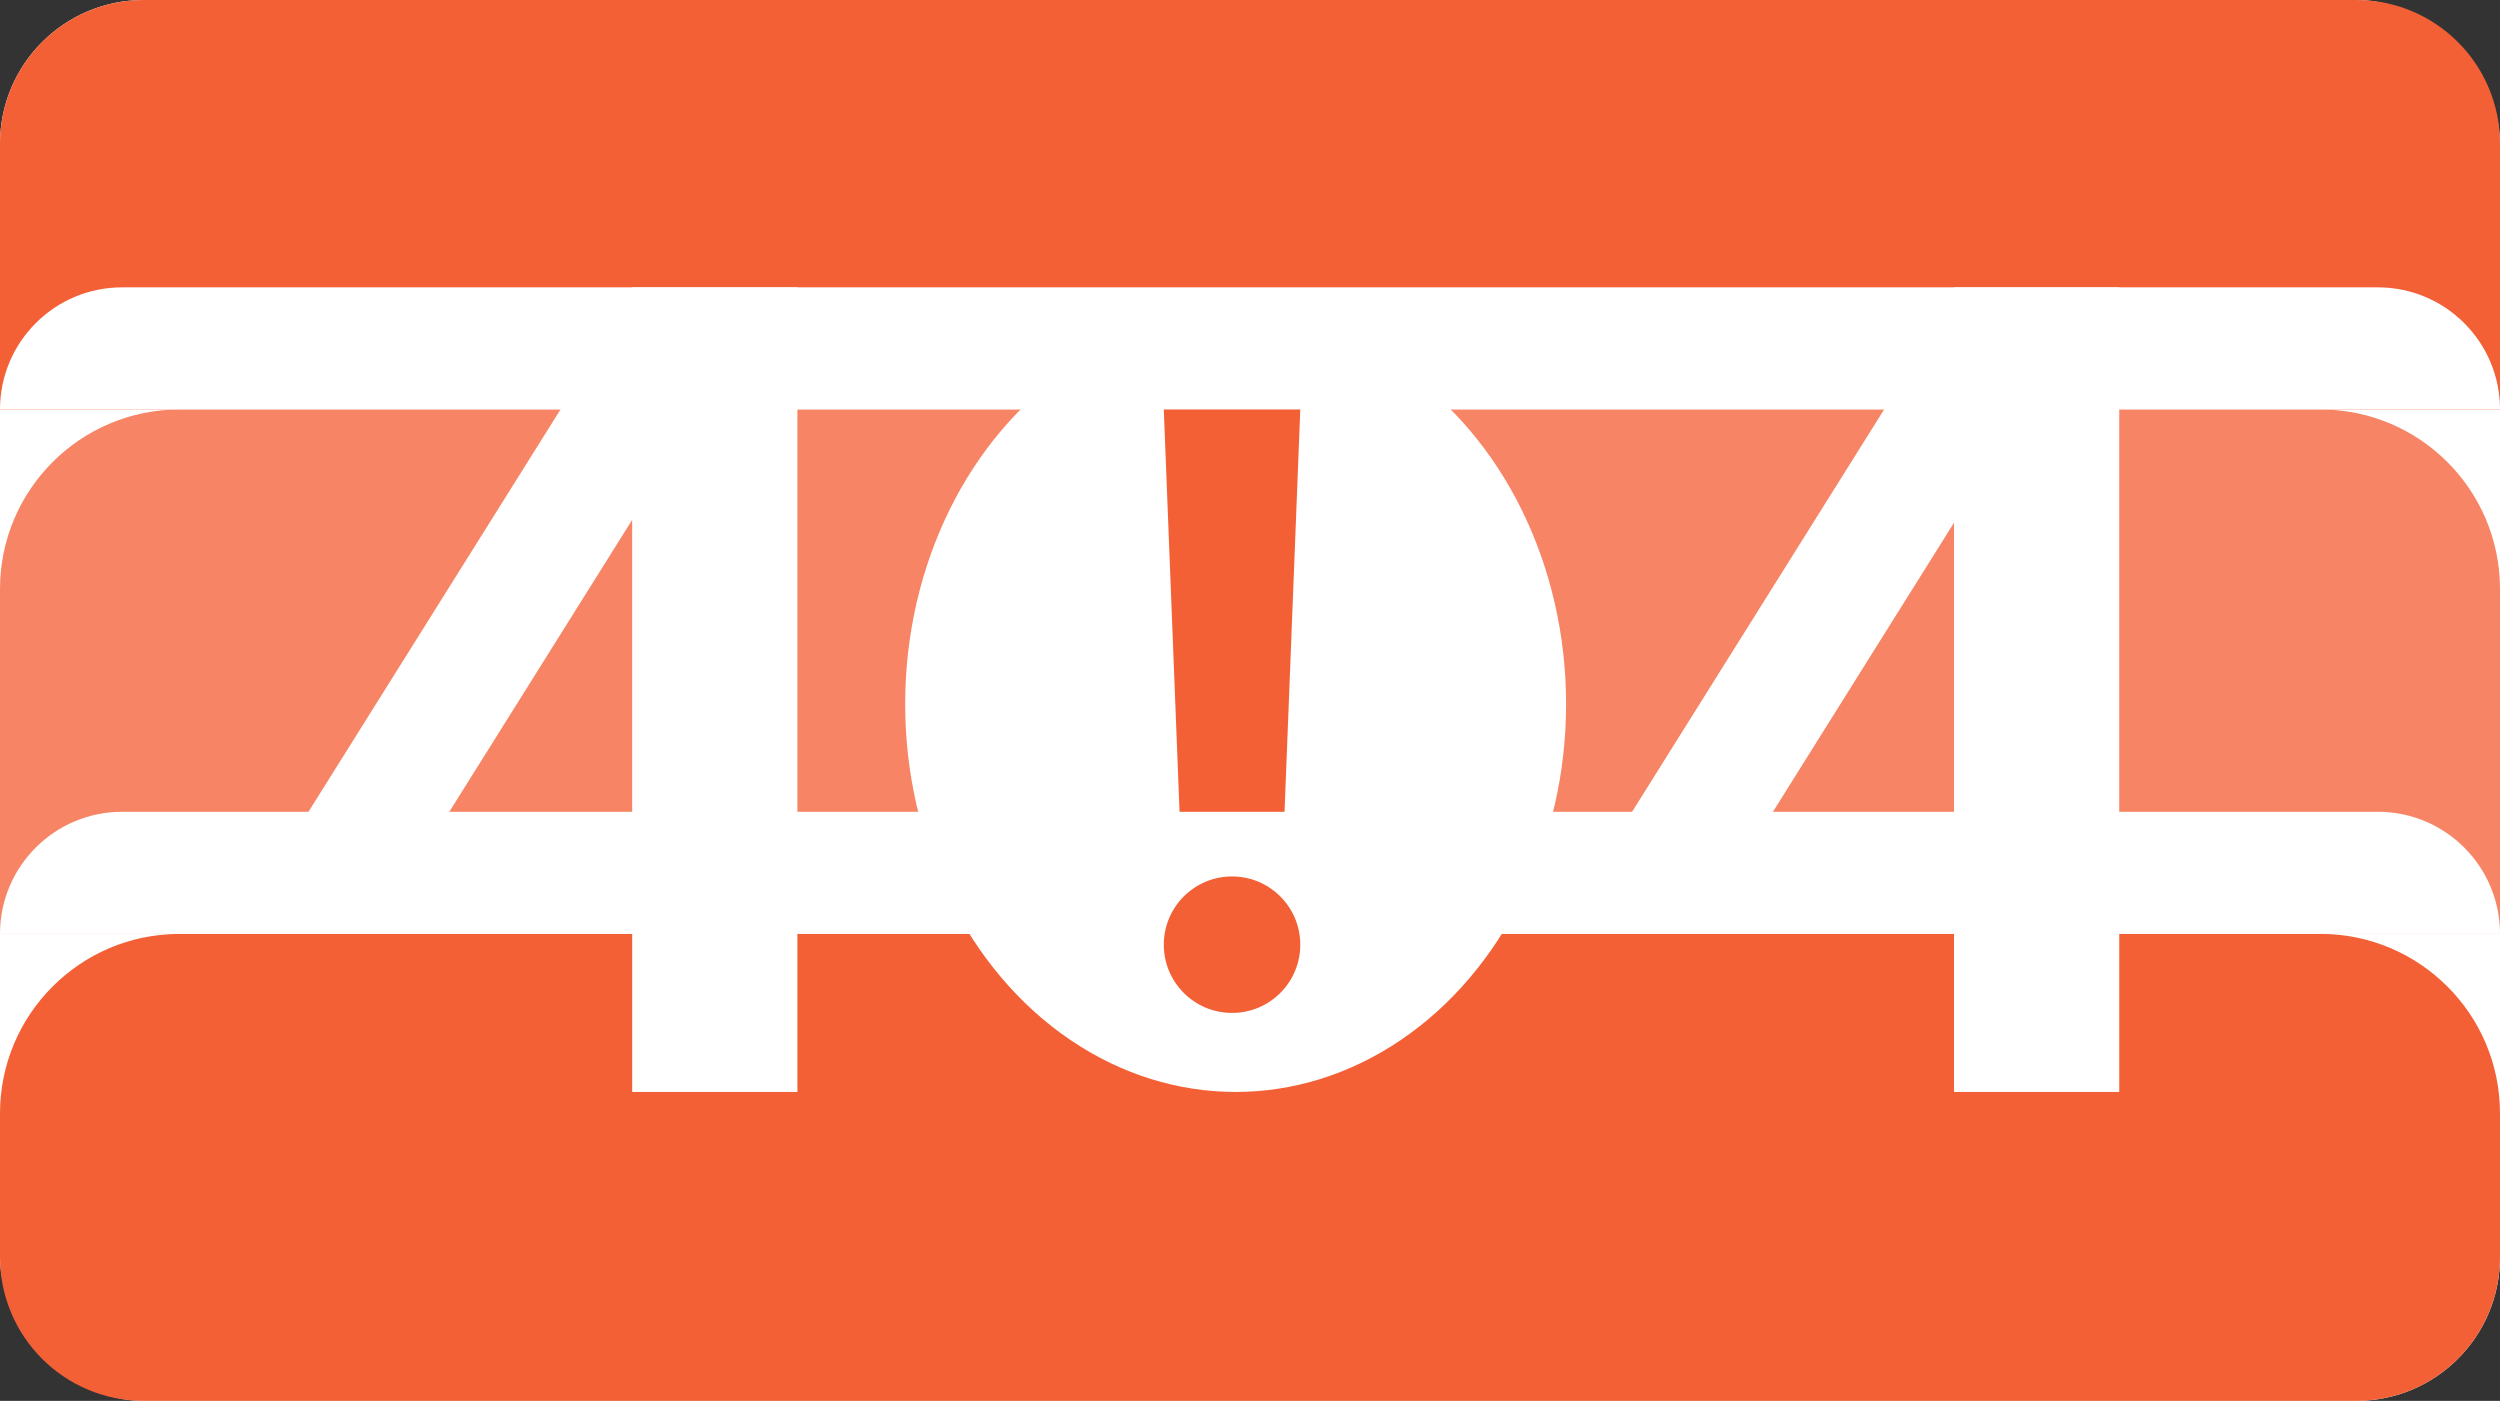 <svg width="348" height="195" viewBox="0 0 348 195" fill="none" xmlns="http://www.w3.org/2000/svg">
<rect x="0" y="0" width="348" height="195" fill="#333333" stroke="none"/>
<rect width="348" height="195" rx="20" fill="white"/>
<path d="M0 20C0 8.954 8.954 0 20 0H328C339.046 0 348 8.954 348 20V57H0V20Z" fill="#F46036"/>
<path d="M0 82C0 68.193 11.193 57 25 57H323C336.807 57 348 68.193 348 82V130H0V82Z" fill="#F78464"/>
<path d="M0 155C0 141.193 11.193 130 25 130H323C336.807 130 348 141.193 348 155V175C348 186.046 339.046 195 328 195H20C8.954 195 0 186.046 0 175V155Z" fill="#F46036"/>
<ellipse cx="172" cy="98" rx="46" ry="54" fill="white"/>
<path d="M0 130C0 120.611 7.611 113 17 113H331C340.389 113 348 120.611 348 130V130H0V130Z" fill="white"/>
<path d="M0 57C0 47.611 7.611 40 17 40H331C340.389 40 348 47.611 348 57V57H0V57Z" fill="white"/>
<rect x="88" y="40" width="23" height="112" fill="white"/>
<rect x="272" y="40" width="23" height="112" fill="white"/>
<rect x="88.51" y="40.259" width="16.614" height="87.195" transform="rotate(32.067 88.51 40.259)" fill="white"/>
<rect x="272.293" y="41" width="16.614" height="87.195" transform="rotate(32.067 272.293 41)" fill="white"/>
<path d="M178.808 113H164.192L162 57H181L178.808 113Z" fill="#F46036"/>
<circle cx="171.5" cy="131.5" r="9.5" fill="#F46036"/>
</svg>
